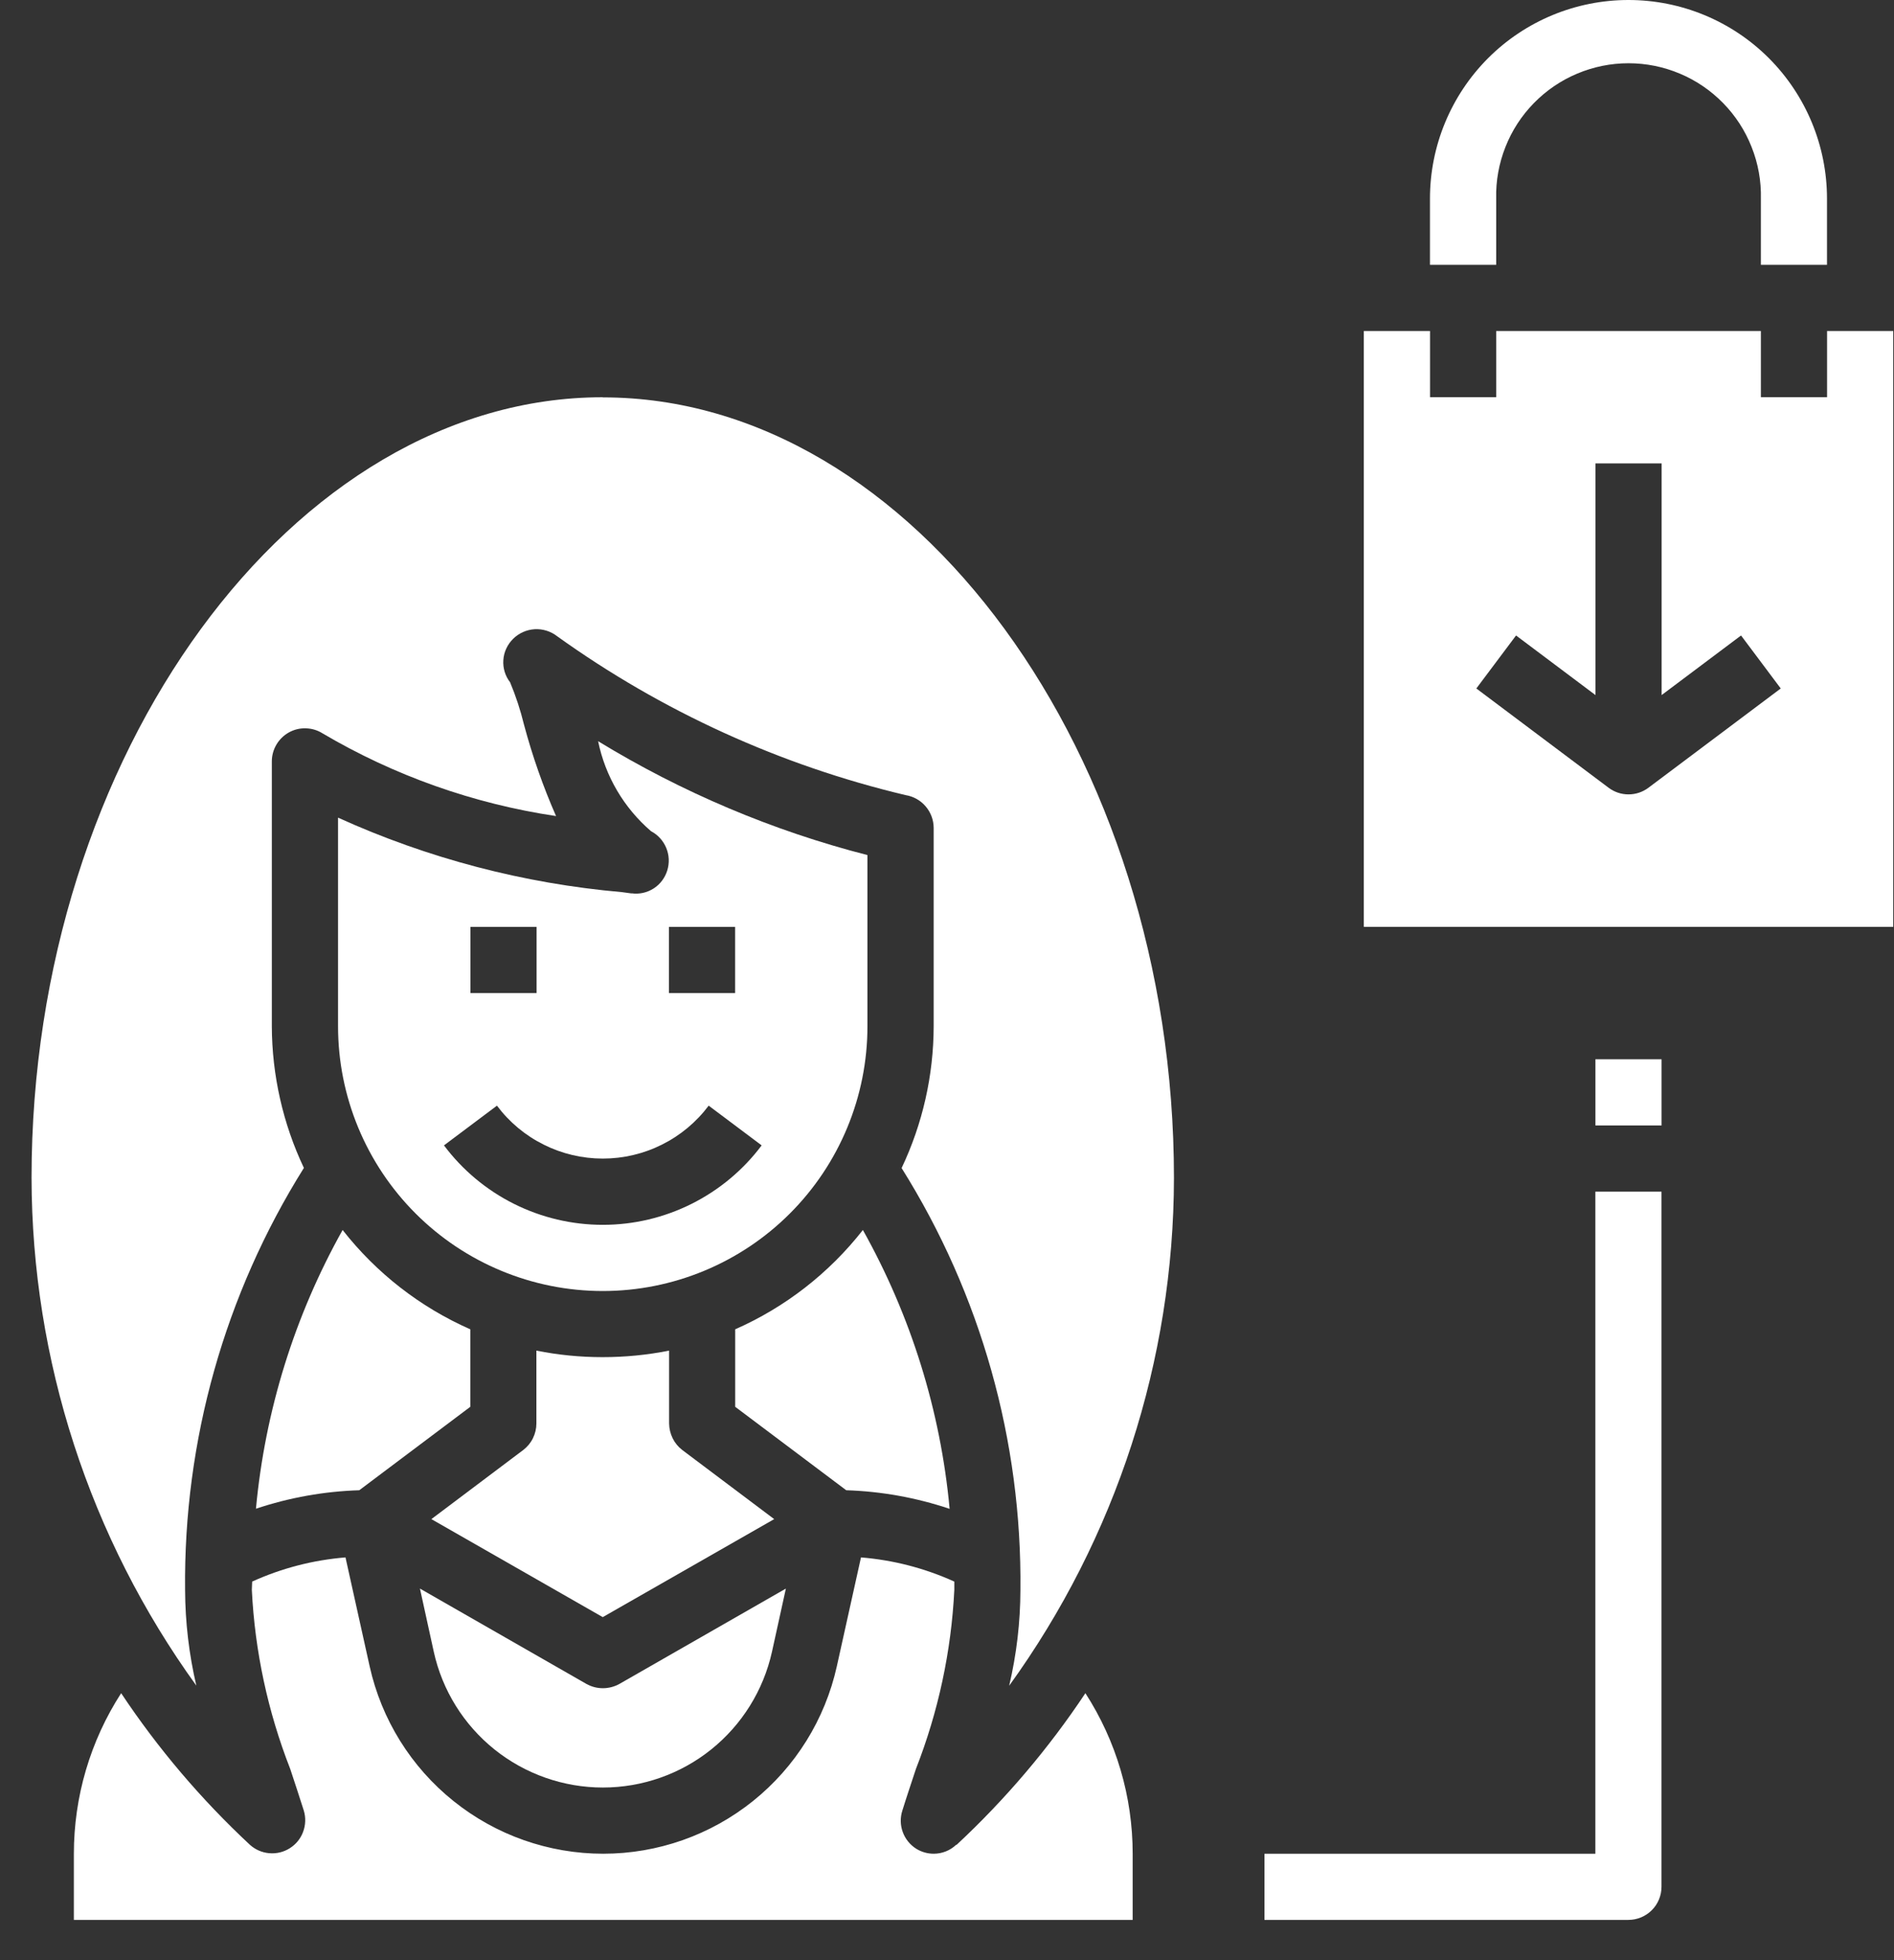 <svg width="29" height="30" viewBox="0 0 29 30" fill="none" xmlns="http://www.w3.org/2000/svg">
<rect x="0" y="0" width="29" height="30" fill="#333333" stroke="none"/>
<path d="M6.642 25.281C6.772 25.87 7.1 26.397 7.571 26.775C8.042 27.152 8.627 27.358 9.231 27.358C9.834 27.358 10.42 27.152 10.89 26.775C11.361 26.397 11.689 25.87 11.82 25.281L12.033 24.313L9.485 25.772C9.407 25.815 9.32 25.838 9.231 25.838C9.142 25.838 9.055 25.815 8.978 25.772L6.43 24.313L6.642 25.281Z" fill="white"/>
<path d="M14.54 23.091C14.401 21.592 13.948 20.139 13.212 18.825C12.695 19.485 12.024 20.007 11.257 20.345V21.531L12.957 22.808C13.495 22.825 14.027 22.921 14.538 23.092L14.54 23.091Z" fill="white"/>
<path d="M5.501 22.808L7.201 21.531V20.345C6.434 20.007 5.763 19.485 5.246 18.825C4.51 20.139 4.058 21.592 3.919 23.091C4.43 22.92 4.963 22.825 5.501 22.808Z" fill="white"/>
<path d="M14.641 28.234C14.548 28.322 14.425 28.371 14.297 28.371C14.202 28.371 14.11 28.345 14.029 28.295C13.934 28.235 13.861 28.145 13.823 28.04C13.784 27.934 13.782 27.819 13.816 27.712C13.882 27.499 13.953 27.291 14.024 27.074C14.367 26.198 14.566 25.272 14.612 24.333C14.612 24.287 14.612 24.247 14.612 24.206C14.16 24.001 13.677 23.876 13.183 23.836L12.813 25.503C12.632 26.317 12.179 27.044 11.529 27.565C10.878 28.087 10.07 28.371 9.236 28.371C8.403 28.371 7.594 28.087 6.944 27.565C6.294 27.044 5.841 26.317 5.66 25.503L5.29 23.836C4.796 23.876 4.312 24.001 3.861 24.206C3.861 24.246 3.856 24.287 3.856 24.333C3.902 25.272 4.101 26.198 4.444 27.074C4.515 27.292 4.586 27.5 4.652 27.712C4.684 27.818 4.68 27.932 4.641 28.036C4.603 28.14 4.531 28.228 4.437 28.287C4.344 28.346 4.233 28.373 4.123 28.363C4.012 28.354 3.908 28.308 3.826 28.234C3.081 27.54 2.419 26.762 1.855 25.914C1.382 26.646 1.131 27.499 1.131 28.371V29.384H17.343V28.371C17.343 27.499 17.092 26.646 16.619 25.914C16.055 26.762 15.393 27.54 14.648 28.234H14.641Z" fill="white"/>
<path d="M9.227 6.08C4.485 6.08 0.483 11.552 0.483 18.026C0.488 20.817 1.371 23.536 3.006 25.798C2.894 25.318 2.836 24.827 2.834 24.334C2.81 22.051 3.441 19.809 4.653 17.875C4.332 17.197 4.165 16.457 4.162 15.707V11.654C4.162 11.564 4.186 11.475 4.232 11.397C4.278 11.319 4.344 11.254 4.423 11.21C4.502 11.166 4.591 11.144 4.682 11.147C4.772 11.149 4.861 11.175 4.937 11.223C6.037 11.872 7.252 12.302 8.514 12.49C8.315 12.037 8.151 11.569 8.023 11.09C7.969 10.869 7.898 10.652 7.81 10.442C7.735 10.345 7.698 10.224 7.707 10.101C7.715 9.979 7.769 9.864 7.856 9.778C7.944 9.69 8.062 9.638 8.186 9.63C8.31 9.623 8.432 9.661 8.53 9.737C10.134 10.887 11.946 11.713 13.865 12.169C13.985 12.188 14.094 12.249 14.172 12.34C14.251 12.432 14.295 12.548 14.296 12.669V15.709C14.294 16.459 14.127 17.199 13.805 17.877C15.018 19.811 15.649 22.053 15.624 24.336C15.623 24.829 15.565 25.32 15.452 25.8C17.088 23.538 17.971 20.819 17.975 18.028C17.975 11.554 13.975 6.082 9.231 6.082L9.227 6.08Z" fill="white"/>
<path d="M9.67 13.674L9.523 13.654C8.02 13.523 6.55 13.137 5.176 12.514V15.706C5.176 16.781 5.603 17.812 6.363 18.572C7.123 19.332 8.154 19.759 9.229 19.759C10.304 19.759 11.335 19.332 12.095 18.572C12.855 17.812 13.282 16.781 13.282 15.706V13.087C11.828 12.714 10.439 12.126 9.158 11.344C9.268 11.881 9.553 12.365 9.969 12.722C10.074 12.777 10.156 12.868 10.201 12.977C10.247 13.087 10.252 13.209 10.217 13.322C10.182 13.436 10.108 13.534 10.008 13.598C9.908 13.662 9.788 13.689 9.67 13.672V13.674ZM7.203 14.186H8.216V15.199H7.203V14.186ZM10.243 14.186H11.256V15.199H10.243V14.186ZM10.851 16.922L11.662 17.53C11.379 17.908 11.011 18.214 10.589 18.425C10.167 18.636 9.702 18.746 9.23 18.746C8.758 18.746 8.292 18.636 7.87 18.425C7.448 18.214 7.081 17.908 6.798 17.53L7.609 16.922C7.798 17.174 8.042 17.378 8.324 17.518C8.605 17.659 8.915 17.732 9.23 17.732C9.544 17.732 9.855 17.659 10.136 17.518C10.417 17.378 10.662 17.174 10.851 16.922Z" fill="white"/>
<path d="M9.226 20.771C8.886 20.771 8.547 20.738 8.213 20.671V21.786C8.213 21.864 8.195 21.941 8.16 22.012C8.126 22.082 8.075 22.143 8.013 22.191L6.605 23.25L9.229 24.75L11.854 23.25L10.445 22.191C10.383 22.143 10.333 22.082 10.299 22.012C10.264 21.941 10.246 21.864 10.245 21.786V20.671C9.91 20.738 9.569 20.771 9.226 20.771Z" fill="white"/>
<path d="M27.975 6.079H26.962V5.066H22.909V6.079H21.896V5.066H20.882V14.185H28.988V5.066H27.975V6.079ZM25.239 12.057C25.151 12.123 25.044 12.158 24.935 12.158C24.825 12.158 24.719 12.123 24.631 12.057L22.605 10.537L23.213 9.726L24.429 10.638V7.092H25.442V10.638L26.658 9.726L27.266 10.537L25.239 12.057Z" fill="white"/>
<path d="M27.974 4.053H26.962V3.04C26.968 2.77 26.92 2.502 26.82 2.251C26.721 1.999 26.573 1.771 26.384 1.578C26.195 1.385 25.97 1.231 25.721 1.127C25.472 1.022 25.205 0.968 24.935 0.968C24.665 0.968 24.398 1.022 24.149 1.127C23.9 1.231 23.675 1.385 23.486 1.578C23.297 1.771 23.149 1.999 23.05 2.251C22.951 2.502 22.902 2.77 22.909 3.04V4.053H21.895V3.04C21.895 2.234 22.215 1.461 22.785 0.89C23.355 0.32 24.128 0 24.934 0C25.741 0 26.514 0.32 27.084 0.89C27.654 1.461 27.974 2.234 27.974 3.04V4.053Z" fill="white"/>
<path d="M24.428 16.212H25.441V17.225H24.428V16.212Z" fill="white"/>
<path d="M24.934 29.384H19.361V28.371H24.427V18.238H25.44V28.877C25.44 29.011 25.387 29.14 25.292 29.235C25.197 29.33 25.068 29.384 24.933 29.384H24.934Z" fill="white"/>
</svg>
